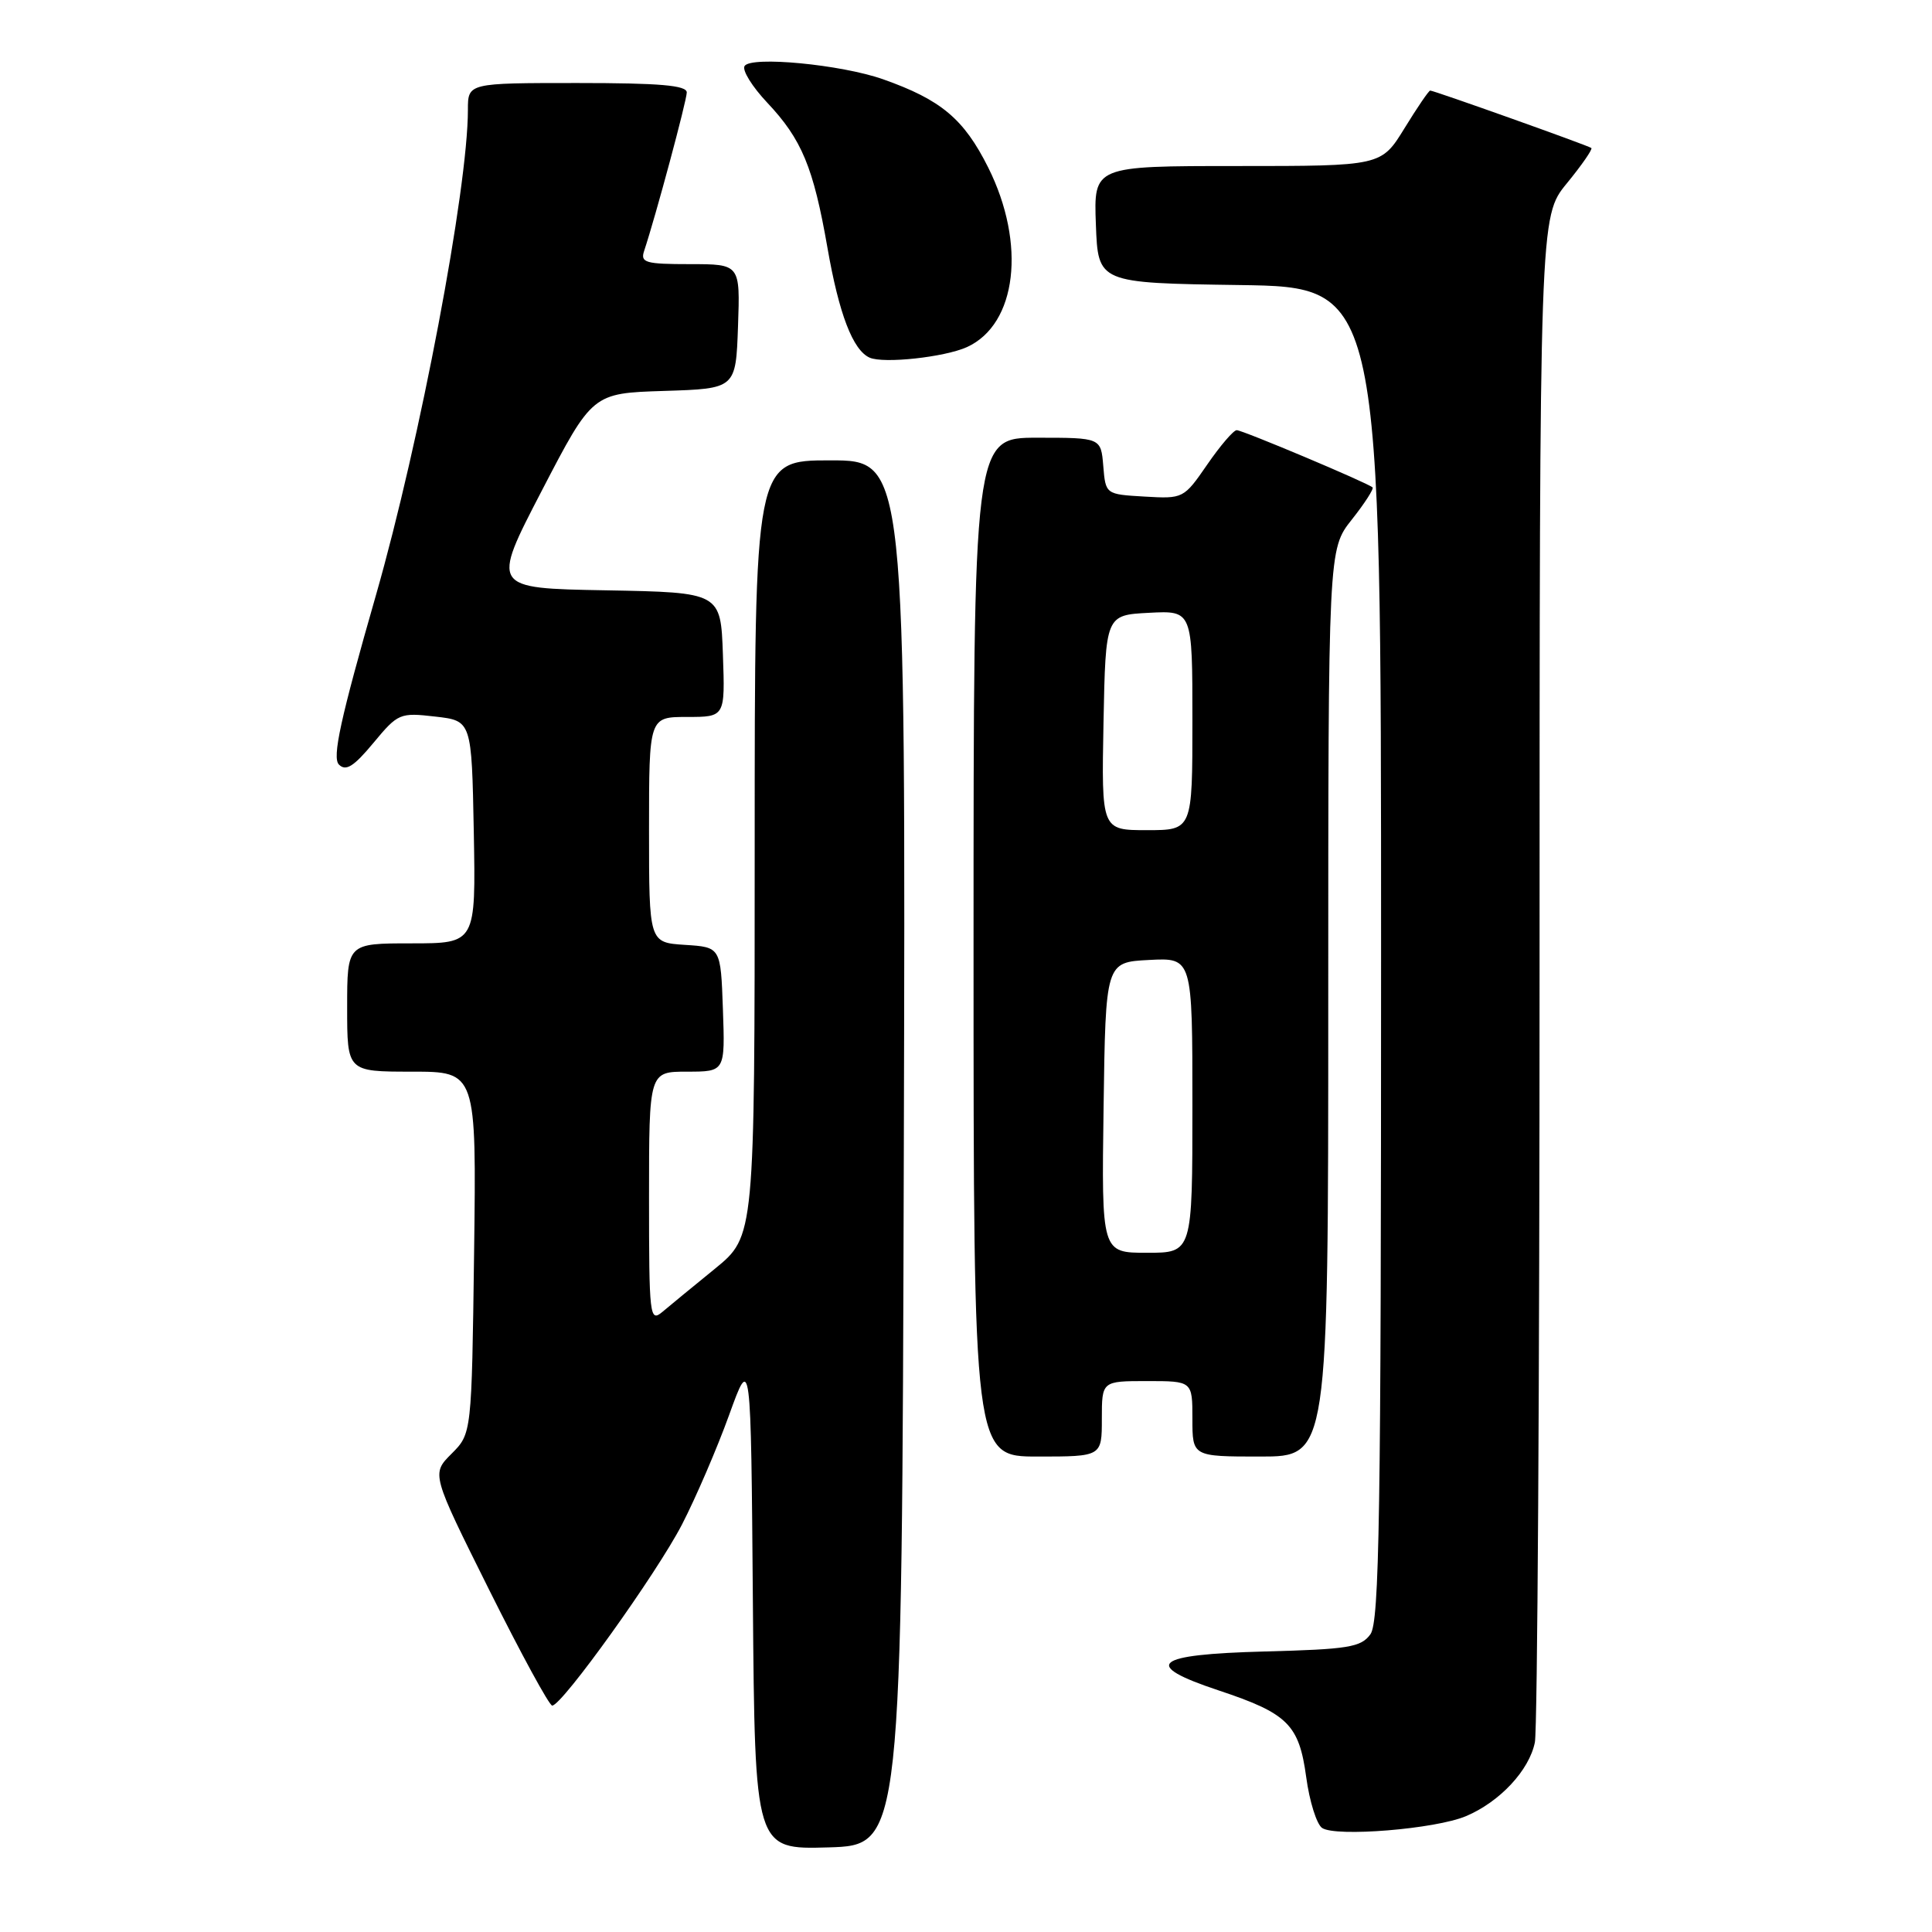 <?xml version="1.0" encoding="UTF-8" standalone="no"?>
<!DOCTYPE svg PUBLIC "-//W3C//DTD SVG 1.1//EN" "http://www.w3.org/Graphics/SVG/1.1/DTD/svg11.dtd" >
<svg xmlns="http://www.w3.org/2000/svg" xmlns:xlink="http://www.w3.org/1999/xlink" version="1.1" viewBox="0 0 256 256">
 <g >
 <path fill="currentColor"
d=" M 119.76 152.75 C 120.01 61.00 120.01 61.00 110.01 61.00 C 100.00 61.00 100.00 61.00 100.00 112.41 C 100.00 163.81 100.00 163.81 94.75 168.10 C 91.86 170.45 88.71 173.04 87.75 173.85 C 86.09 175.23 86.00 174.41 86.00 158.65 C 86.00 142.00 86.00 142.00 91.04 142.00 C 96.08 142.00 96.08 142.00 95.79 133.75 C 95.50 125.50 95.50 125.50 90.75 125.20 C 86.00 124.89 86.00 124.89 86.00 109.95 C 86.00 95.00 86.00 95.00 91.04 95.00 C 96.08 95.00 96.08 95.00 95.79 86.75 C 95.50 78.50 95.50 78.50 80.29 78.22 C 65.08 77.95 65.08 77.95 71.79 65.02 C 78.50 52.10 78.50 52.10 88.00 51.80 C 97.50 51.50 97.50 51.50 97.79 43.25 C 98.08 35.00 98.08 35.00 91.42 35.00 C 85.53 35.00 84.83 34.80 85.35 33.25 C 86.89 28.62 90.99 13.35 91.00 12.25 C 91.00 11.31 87.44 11.00 76.50 11.00 C 62.00 11.00 62.00 11.00 62.00 14.55 C 62.00 24.99 55.66 58.45 49.83 78.81 C 45.10 95.29 43.99 100.39 44.91 101.31 C 45.83 102.23 46.87 101.58 49.47 98.45 C 52.74 94.51 52.99 94.41 57.67 94.95 C 62.50 95.50 62.50 95.50 62.78 110.25 C 63.05 125.00 63.05 125.00 54.53 125.00 C 46.00 125.00 46.00 125.00 46.00 133.50 C 46.00 142.00 46.00 142.00 54.57 142.00 C 63.13 142.00 63.13 142.00 62.82 165.98 C 62.50 189.96 62.50 189.96 59.83 192.63 C 57.16 195.30 57.16 195.30 64.81 210.65 C 69.02 219.09 72.78 226.00 73.17 226.00 C 74.47 226.00 86.99 208.53 90.37 202.00 C 92.21 198.43 95.02 191.90 96.61 187.50 C 99.50 179.50 99.50 179.50 99.76 212.29 C 100.03 245.07 100.03 245.07 109.76 244.79 C 119.50 244.50 119.50 244.50 119.76 152.75 Z  M 194.25 240.65 C 198.73 238.76 202.64 234.57 203.38 230.86 C 203.72 229.15 204.00 182.97 204.00 128.23 C 204.00 28.71 204.00 28.71 207.61 24.30 C 209.60 21.87 211.06 19.76 210.86 19.61 C 210.44 19.28 190.01 12.00 189.51 12.00 C 189.32 12.00 187.79 14.25 186.10 17.00 C 183.02 22.00 183.02 22.00 163.97 22.00 C 144.92 22.00 144.92 22.00 145.21 29.75 C 145.50 37.50 145.50 37.50 164.25 37.77 C 183.00 38.04 183.00 38.04 183.00 126.33 C 183.00 200.94 182.78 214.92 181.58 216.56 C 180.33 218.27 178.66 218.54 167.58 218.83 C 152.80 219.22 151.20 220.57 161.48 223.99 C 170.65 227.04 172.13 228.51 173.08 235.48 C 173.51 238.68 174.46 241.71 175.18 242.21 C 176.97 243.44 190.22 242.36 194.25 240.65 Z  M 146.00 188.00 C 146.00 183.00 146.00 183.00 152.00 183.00 C 158.00 183.00 158.00 183.00 158.00 188.00 C 158.00 193.00 158.00 193.00 167.00 193.00 C 176.00 193.00 176.00 193.00 176.00 132.89 C 176.00 72.79 176.00 72.79 179.12 68.85 C 180.84 66.68 182.07 64.76 181.87 64.58 C 181.17 63.96 164.65 57.00 163.87 57.00 C 163.45 57.00 161.69 59.05 159.97 61.55 C 156.86 66.06 156.79 66.10 151.67 65.80 C 146.50 65.50 146.50 65.50 146.19 61.75 C 145.88 58.00 145.88 58.00 137.44 58.00 C 129.00 58.00 129.00 58.00 129.00 125.50 C 129.00 193.00 129.00 193.00 137.50 193.00 C 146.00 193.00 146.00 193.00 146.00 188.00 Z  M 128.13 45.99 C 134.74 42.97 136.00 32.33 130.95 22.21 C 127.72 15.75 124.70 13.22 117.00 10.50 C 111.46 8.55 99.49 7.40 98.66 8.75 C 98.31 9.30 99.67 11.49 101.66 13.60 C 106.24 18.46 107.78 22.16 109.64 32.82 C 111.17 41.61 113.01 46.40 115.23 47.39 C 117.08 48.21 125.17 47.33 128.13 45.99 Z  M 146.23 146.75 C 146.50 127.50 146.50 127.50 152.25 127.20 C 158.00 126.90 158.00 126.90 158.00 146.45 C 158.00 166.00 158.00 166.00 151.98 166.00 C 145.96 166.00 145.96 166.00 146.23 146.75 Z  M 146.22 95.75 C 146.50 81.50 146.50 81.50 152.25 81.20 C 158.00 80.90 158.00 80.90 158.00 95.45 C 158.00 110.00 158.00 110.00 151.97 110.00 C 145.95 110.00 145.95 110.00 146.22 95.75 Z "/>
</g>
</svg>